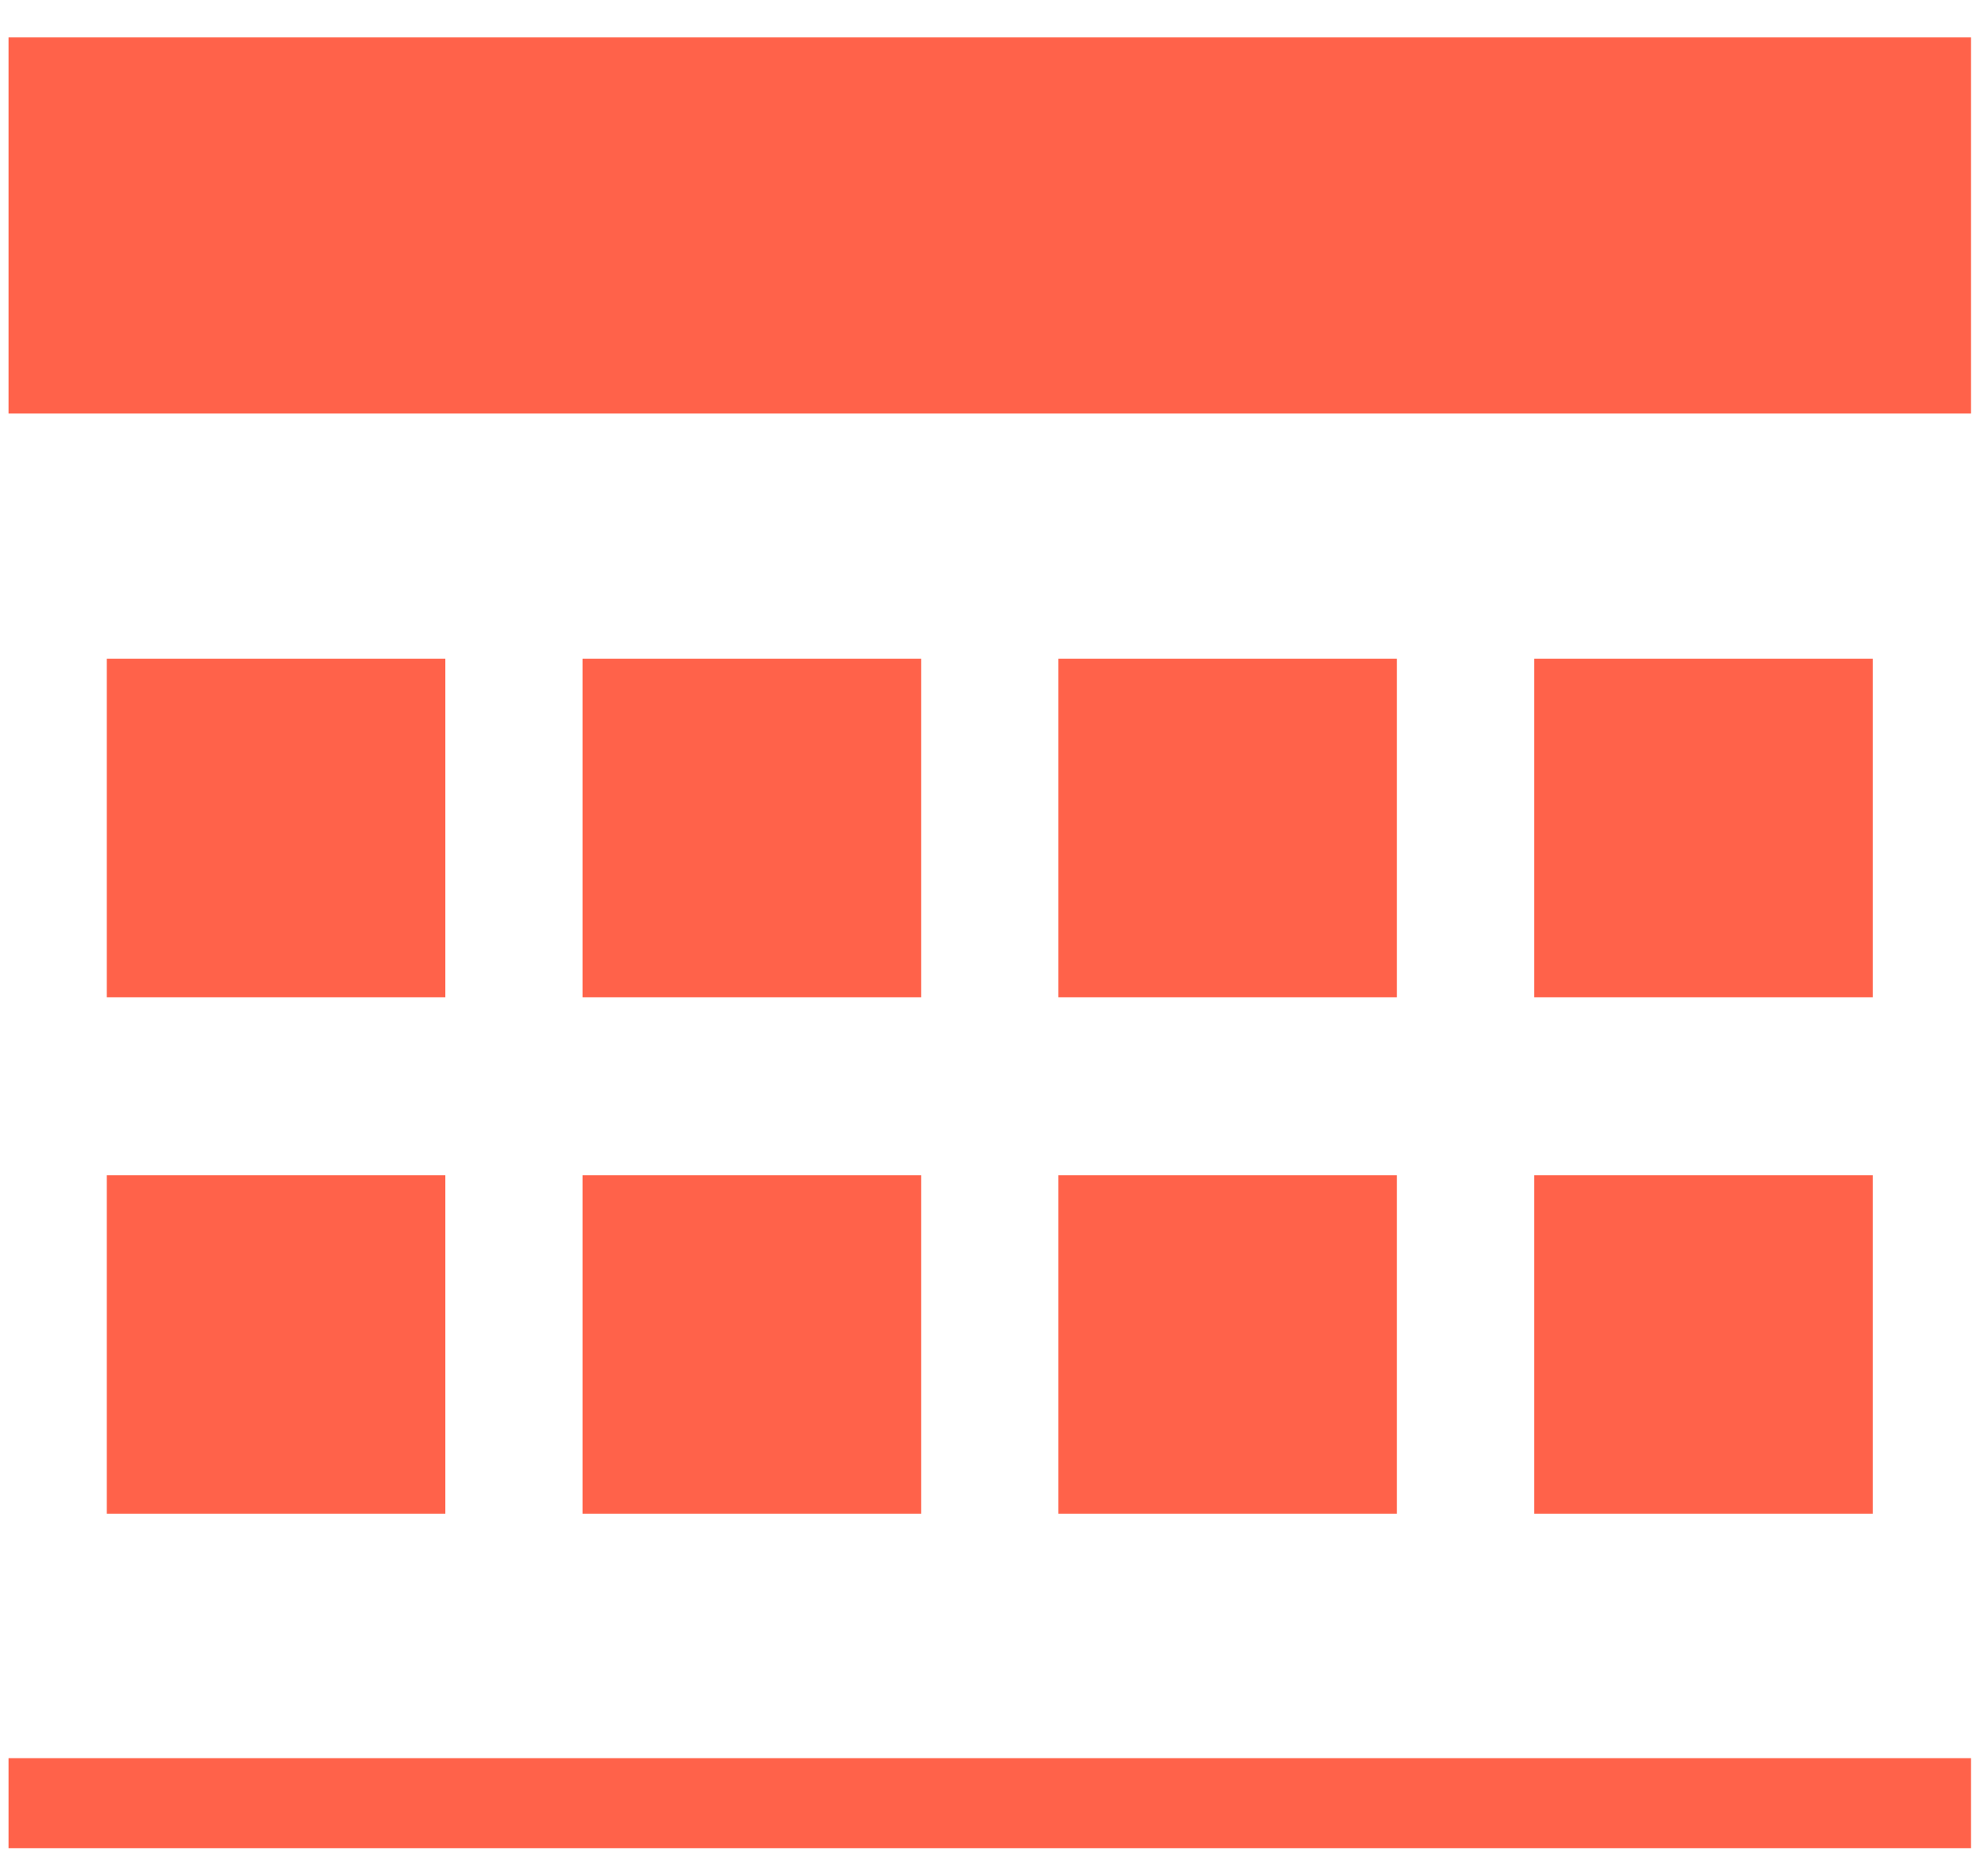 <svg width="52" height="49" viewBox="0 0 52 49" fill="none" xmlns="http://www.w3.org/2000/svg">
<path d="M4.206 8.25C5.504 8.25 6.556 7.197 6.556 5.899C6.556 4.601 5.504 3.549 4.206 3.549C2.908 3.549 1.855 4.601 1.855 5.899C1.855 7.197 2.908 8.25 4.206 8.25Z" fill="#0E0E0F"/>
<path d="M48.985 17.236H40.129V26.092H48.985V17.236Z" fill="#FF624A"/>
<path d="M11.649 17.236H2.793V26.092H11.649V17.236Z" fill="#FF624A"/>
<path d="M24.094 17.236H15.238V26.092H24.094V17.236Z" fill="#FF624A"/>
<path d="M51.556 46H0.223V48.357H51.556V46Z" fill="#FF624A"/>
<path d="M36.539 17.236H27.684V26.092H36.539V17.236Z" fill="#FF624A"/>
<path d="M11.649 30.748H2.793V39.604H11.649V30.748Z" fill="#FF624A"/>
<path d="M36.539 30.748H27.684V39.604H36.539V30.748Z" fill="#FF624A"/>
<path d="M24.094 30.748H15.238V39.604H24.094V30.748Z" fill="#FF624A"/>
<path d="M48.985 30.748H40.129V39.604H48.985V30.748Z" fill="#FF624A"/>
<path d="M46.636 8.25C47.934 8.25 48.986 7.197 48.986 5.899C48.986 4.601 47.934 3.549 46.636 3.549C45.337 3.549 44.285 4.601 44.285 5.899C44.285 7.197 45.337 8.25 46.636 8.25Z" fill="#0E0E0F"/>
<path d="M51.556 0.979H0.223V10.82H51.556V0.979Z" fill="#FF624A"/>
</svg>
